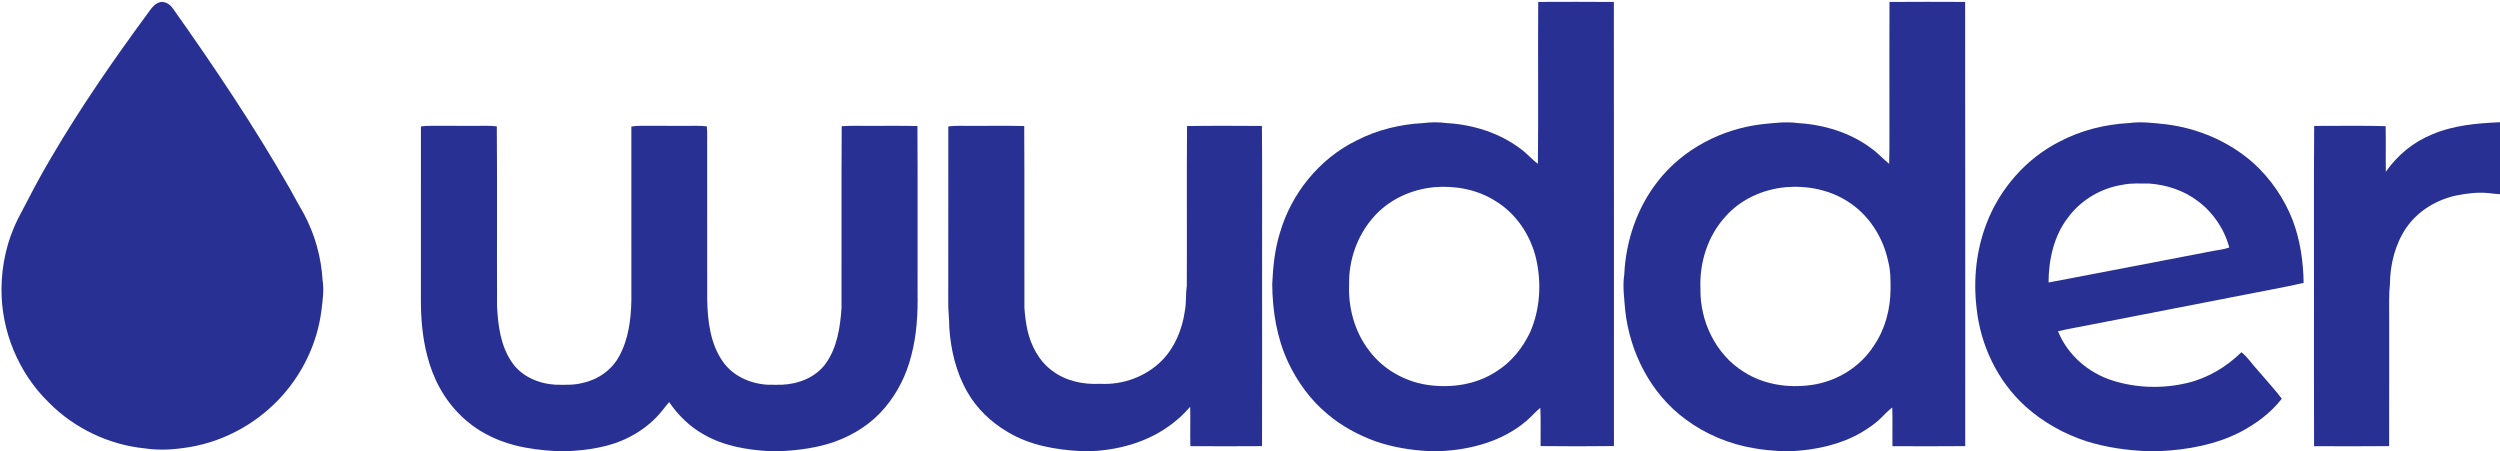 <?xml version="1.0" encoding="UTF-8" ?>
<!DOCTYPE svg PUBLIC "-//W3C//DTD SVG 1.1//EN" "http://www.w3.org/Graphics/SVG/1.1/DTD/svg11.dtd">
<svg width="2200pt" height="397pt" viewBox="0 0 2200 397" version="1.1" xmlns="http://www.w3.org/2000/svg">
<g id="#283094ff">
<path fill="#283094" opacity="1.00" d=" M 1353.64 1.69 C 1375.83 1.62 1398.02 1.53 1420.20 1.73 C 1420.35 132.00 1420.22 262.26 1420.27 392.53 C 1398.76 392.82 1377.23 392.79 1355.72 392.54 C 1355.57 381.32 1356.04 370.08 1355.49 358.86 C 1350.96 362.54 1347.26 367.10 1342.76 370.80 C 1321.86 388.41 1294.21 395.78 1267.35 397.00 L 1257.67 397.00 C 1241.39 396.14 1225.10 393.55 1209.69 388.09 C 1194.80 382.55 1180.58 374.88 1168.42 364.59 C 1153.41 352.26 1141.77 336.16 1133.51 318.66 C 1123.53 297.24 1119.73 273.43 1119.56 249.96 C 1120.26 234.94 1121.75 219.83 1126.18 205.39 C 1136.18 170.44 1160.91 139.75 1193.66 123.68 C 1211.87 114.27 1232.17 109.34 1252.59 108.30 C 1259.40 107.42 1266.30 107.42 1273.11 108.31 C 1296.28 109.65 1319.42 116.87 1338.07 130.94 C 1343.58 134.86 1347.90 140.15 1353.36 144.14 C 1353.85 96.66 1353.28 49.17 1353.64 1.69 M 1262.47 164.69 C 1241.77 166.55 1221.43 175.91 1207.93 191.94 C 1194.06 208.02 1186.75 229.36 1187.23 250.54 C 1186.38 271.26 1192.26 292.45 1205.11 308.89 C 1217.06 324.81 1235.57 335.36 1255.12 338.55 C 1276.15 341.86 1298.83 338.75 1316.82 326.85 C 1329.94 318.72 1339.95 306.21 1346.51 292.36 C 1355.37 272.18 1356.64 249.04 1351.79 227.68 C 1346.93 207.07 1334.30 187.92 1316.01 176.90 C 1300.24 166.79 1280.96 163.25 1262.47 164.69 Z" />
<path fill="#283094" opacity="1.00" d=" M 1662.75 1.72 C 1684.93 1.55 1707.12 1.60 1729.31 1.70 C 1729.51 131.99 1729.35 262.29 1729.39 392.59 C 1708.05 392.81 1686.71 392.69 1665.37 392.65 C 1665.18 381.31 1665.57 369.96 1665.19 358.62 C 1661.86 361.11 1658.92 364.07 1656.04 367.04 C 1650.72 372.58 1644.25 376.83 1637.70 380.75 C 1619.41 391.32 1598.24 395.82 1577.33 397.00 L 1566.69 397.00 C 1559.07 396.44 1551.44 395.92 1543.93 394.50 C 1522.04 390.93 1500.95 382.20 1483.18 368.91 C 1452.67 346.51 1434.16 310.15 1430.15 272.87 C 1429.39 262.51 1427.73 252.08 1429.34 241.71 C 1430.67 212.27 1440.50 182.96 1458.78 159.68 C 1480.84 131.11 1515.31 113.39 1550.92 109.26 C 1561.27 108.25 1571.73 106.84 1582.12 108.30 C 1605.04 109.66 1628.01 116.60 1646.57 130.42 C 1652.32 134.45 1657.00 139.76 1662.45 144.18 C 1662.97 125.79 1662.53 107.39 1662.68 89.00 C 1662.73 59.91 1662.57 30.81 1662.75 1.72 M 1571.48 164.72 C 1551.27 166.58 1531.40 175.53 1518.01 191.02 C 1502.67 207.98 1495.40 231.33 1496.40 254.00 C 1495.84 282.68 1509.90 312.09 1534.66 327.30 C 1552.09 338.50 1573.76 341.66 1594.04 338.79 C 1616.20 335.72 1637.12 323.02 1649.13 304.00 C 1658.99 289.59 1663.54 271.98 1663.68 254.63 C 1663.69 246.39 1663.76 238.07 1661.61 230.05 C 1657.17 208.71 1644.46 188.84 1625.85 177.19 C 1609.85 166.92 1590.28 163.15 1571.48 164.72 Z" />
<path fill="#283094" opacity="1.00" d=" M 141.26 1.80 C 145.34 1.12 149.52 3.83 151.87 7.07 C 188.37 58.56 223.61 111.04 254.97 165.85 C 259.15 173.40 263.24 181.00 267.58 188.46 C 277.15 206.39 282.69 226.39 283.89 246.67 C 285.24 255.47 283.98 264.34 282.86 273.09 C 279.25 302.58 265.48 330.55 244.92 351.93 C 224.45 373.24 197.22 388.09 168.07 393.22 C 154.82 395.50 141.22 396.65 127.86 394.63 C 95.99 391.53 65.34 376.96 42.88 354.12 C 16.25 328.20 0.97 291.14 1.32 254.00 C 1.44 232.90 6.24 211.71 15.67 192.79 C 25.35 174.24 34.86 155.58 45.64 137.63 C 71.00 94.50 99.47 53.28 129.09 12.99 C 132.45 8.63 135.39 3.05 141.26 1.80 Z" />
<path fill="#283094" opacity="1.00" d=" M 1873.80 108.26 C 1884.51 106.83 1895.31 108.27 1905.99 109.37 C 1934.15 112.84 1961.46 124.46 1982.79 143.29 C 1998.21 157.22 2010.27 174.83 2017.72 194.22 C 2024.23 211.67 2026.96 230.38 2027.18 248.93 C 2009.57 253.01 1991.73 256.03 1974.01 259.60 C 1930.21 268.22 1886.36 276.62 1842.55 285.20 C 1832.06 287.33 1821.48 289.05 1811.06 291.49 C 1819.37 312.25 1837.77 328.15 1858.95 334.84 C 1880.19 341.58 1903.32 342.17 1924.97 336.97 C 1942.94 332.66 1959.31 322.85 1972.45 309.96 C 1978.21 314.41 1981.97 320.81 1987.00 326.00 C 1993.98 334.30 2001.42 342.23 2008.00 350.86 C 1998.27 363.31 1985.28 373.02 1971.32 380.27 C 1949.41 391.46 1924.70 395.86 1900.33 397.00 L 1888.70 397.00 C 1871.06 396.16 1853.41 393.69 1836.51 388.44 C 1816.62 382.00 1797.94 371.64 1782.39 357.62 C 1757.92 335.46 1742.77 303.84 1739.39 271.12 C 1736.42 246.21 1739.05 220.48 1748.03 196.99 C 1759.75 166.07 1782.94 139.52 1812.52 124.55 C 1831.39 114.61 1852.55 109.39 1873.80 108.26 M 1820.12 191.11 C 1807.42 207.29 1802.80 228.39 1802.74 248.59 C 1851.14 239.32 1899.56 230.16 1947.93 220.76 C 1952.55 219.83 1957.32 219.50 1961.75 217.76 C 1957.44 201.56 1947.52 186.87 1934.03 176.91 C 1921.71 167.52 1906.40 162.55 1891.05 161.51 C 1883.39 161.64 1875.66 160.93 1868.12 162.56 C 1849.24 165.42 1831.50 175.74 1820.12 191.11 Z" />
<path fill="#283094" opacity="1.00" d=" M 2140.22 118.29 C 2159.06 110.21 2179.75 108.44 2200.00 107.56 L 2200.00 170.86 C 2196.80 170.69 2193.63 170.42 2190.48 169.97 C 2180.92 168.94 2171.30 170.09 2161.92 171.94 C 2144.30 175.61 2127.75 185.53 2117.50 200.50 C 2107.67 214.98 2103.30 232.68 2103.15 250.05 C 2102.12 259.33 2102.56 268.68 2102.49 278.00 C 2102.45 316.19 2102.56 354.39 2102.43 392.58 C 2080.41 392.82 2058.39 392.70 2036.37 392.64 C 2036.21 348.43 2036.35 304.21 2036.31 260.00 C 2036.42 210.27 2036.09 160.54 2036.47 110.81 C 2057.42 110.82 2078.40 110.46 2099.35 111.00 C 2099.71 124.37 2099.30 137.76 2099.54 151.13 C 2109.69 136.65 2123.76 124.92 2140.22 118.29 Z" />
<path fill="#283094" opacity="1.00" d=" M 370.41 111.25 C 373.26 110.93 376.12 110.67 378.99 110.71 C 392.33 110.78 405.66 110.73 418.99 110.75 C 425.05 110.80 431.14 110.44 437.18 111.20 C 437.64 164.08 437.17 216.97 437.41 269.85 C 438.34 286.69 440.55 304.46 450.41 318.68 C 458.84 331.33 474.19 337.74 488.98 338.56 C 496.79 338.59 504.74 339.09 512.37 337.03 C 525.79 334.31 538.12 325.87 544.73 313.76 C 553.10 298.66 555.30 281.02 555.61 264.00 C 555.58 213.11 555.60 162.23 555.59 111.34 C 558.38 110.98 561.17 110.66 564.00 110.71 C 577.33 110.78 590.66 110.73 604.00 110.75 C 610.01 110.81 616.05 110.42 622.03 111.23 C 622.47 116.47 622.32 121.74 622.30 127.00 C 622.33 172.33 622.27 217.66 622.34 263.00 C 622.64 282.15 624.93 302.59 636.39 318.61 C 645.18 330.93 660.14 337.55 674.97 338.53 C 679.32 338.65 683.68 338.61 688.05 338.58 C 702.53 337.96 717.48 332.24 726.35 320.32 C 736.69 306.13 739.36 288.09 740.54 271.00 C 740.69 217.70 740.37 164.39 740.70 111.09 C 748.44 110.40 756.23 110.88 764.00 110.75 C 778.44 110.85 792.89 110.54 807.34 110.91 C 807.64 159.60 807.38 208.30 807.47 257.00 C 807.78 275.77 806.81 294.76 801.91 312.96 C 797.73 329.71 789.87 345.55 778.72 358.74 C 767.18 372.58 751.52 382.62 734.66 388.69 C 719.47 394.04 703.35 396.19 687.34 397.00 L 676.69 397.00 C 656.83 395.82 636.43 392.37 619.05 382.16 C 606.83 375.37 596.69 365.31 588.83 353.82 C 584.97 358.30 581.61 363.21 577.41 367.39 C 563.83 381.31 545.63 390.30 526.60 393.88 C 517.95 395.71 509.14 396.47 500.33 397.00 L 489.68 397.00 C 477.29 396.34 464.89 394.87 452.85 391.81 C 435.20 387.21 418.35 378.57 405.43 365.58 C 390.52 351.28 380.66 332.24 375.76 312.30 C 371.74 296.54 370.37 280.23 370.39 264.01 C 370.38 213.09 370.32 162.17 370.41 111.25 Z" />
<path fill="#283094" opacity="1.00" d=" M 834.51 111.31 C 841.63 110.27 848.84 110.90 856.00 110.75 C 871.10 110.86 886.22 110.52 901.32 110.92 C 901.64 164.22 901.30 217.54 901.48 270.84 C 901.90 277.28 902.73 283.70 904.03 290.03 C 907.16 304.16 914.33 318.02 926.35 326.55 C 938.20 335.40 953.43 338.53 968.00 337.75 C 988.14 338.90 1008.75 331.38 1022.86 316.85 C 1034.04 305.32 1040.30 289.76 1042.61 274.04 C 1044.08 266.74 1043.29 259.25 1044.37 251.91 C 1044.66 204.92 1044.20 157.91 1044.59 110.92 C 1066.55 110.58 1088.52 110.73 1110.49 110.84 C 1110.84 148.89 1110.54 186.95 1110.64 225.00 C 1110.60 280.87 1110.72 336.75 1110.58 392.61 C 1089.55 392.76 1068.53 392.75 1047.51 392.62 C 1047.28 381.08 1047.61 369.54 1047.36 358.00 C 1043.78 361.87 1040.26 365.81 1036.14 369.12 C 1015.30 387.23 987.65 395.86 960.37 397.00 L 951.66 397.00 C 929.05 395.87 905.77 391.83 886.21 379.80 C 871.86 371.35 859.48 359.42 851.22 344.90 C 841.40 327.80 836.72 308.15 835.38 288.59 C 835.37 280.72 834.32 272.90 834.46 265.03 C 834.52 213.79 834.41 162.55 834.51 111.31 Z" />
</g>
</svg>
